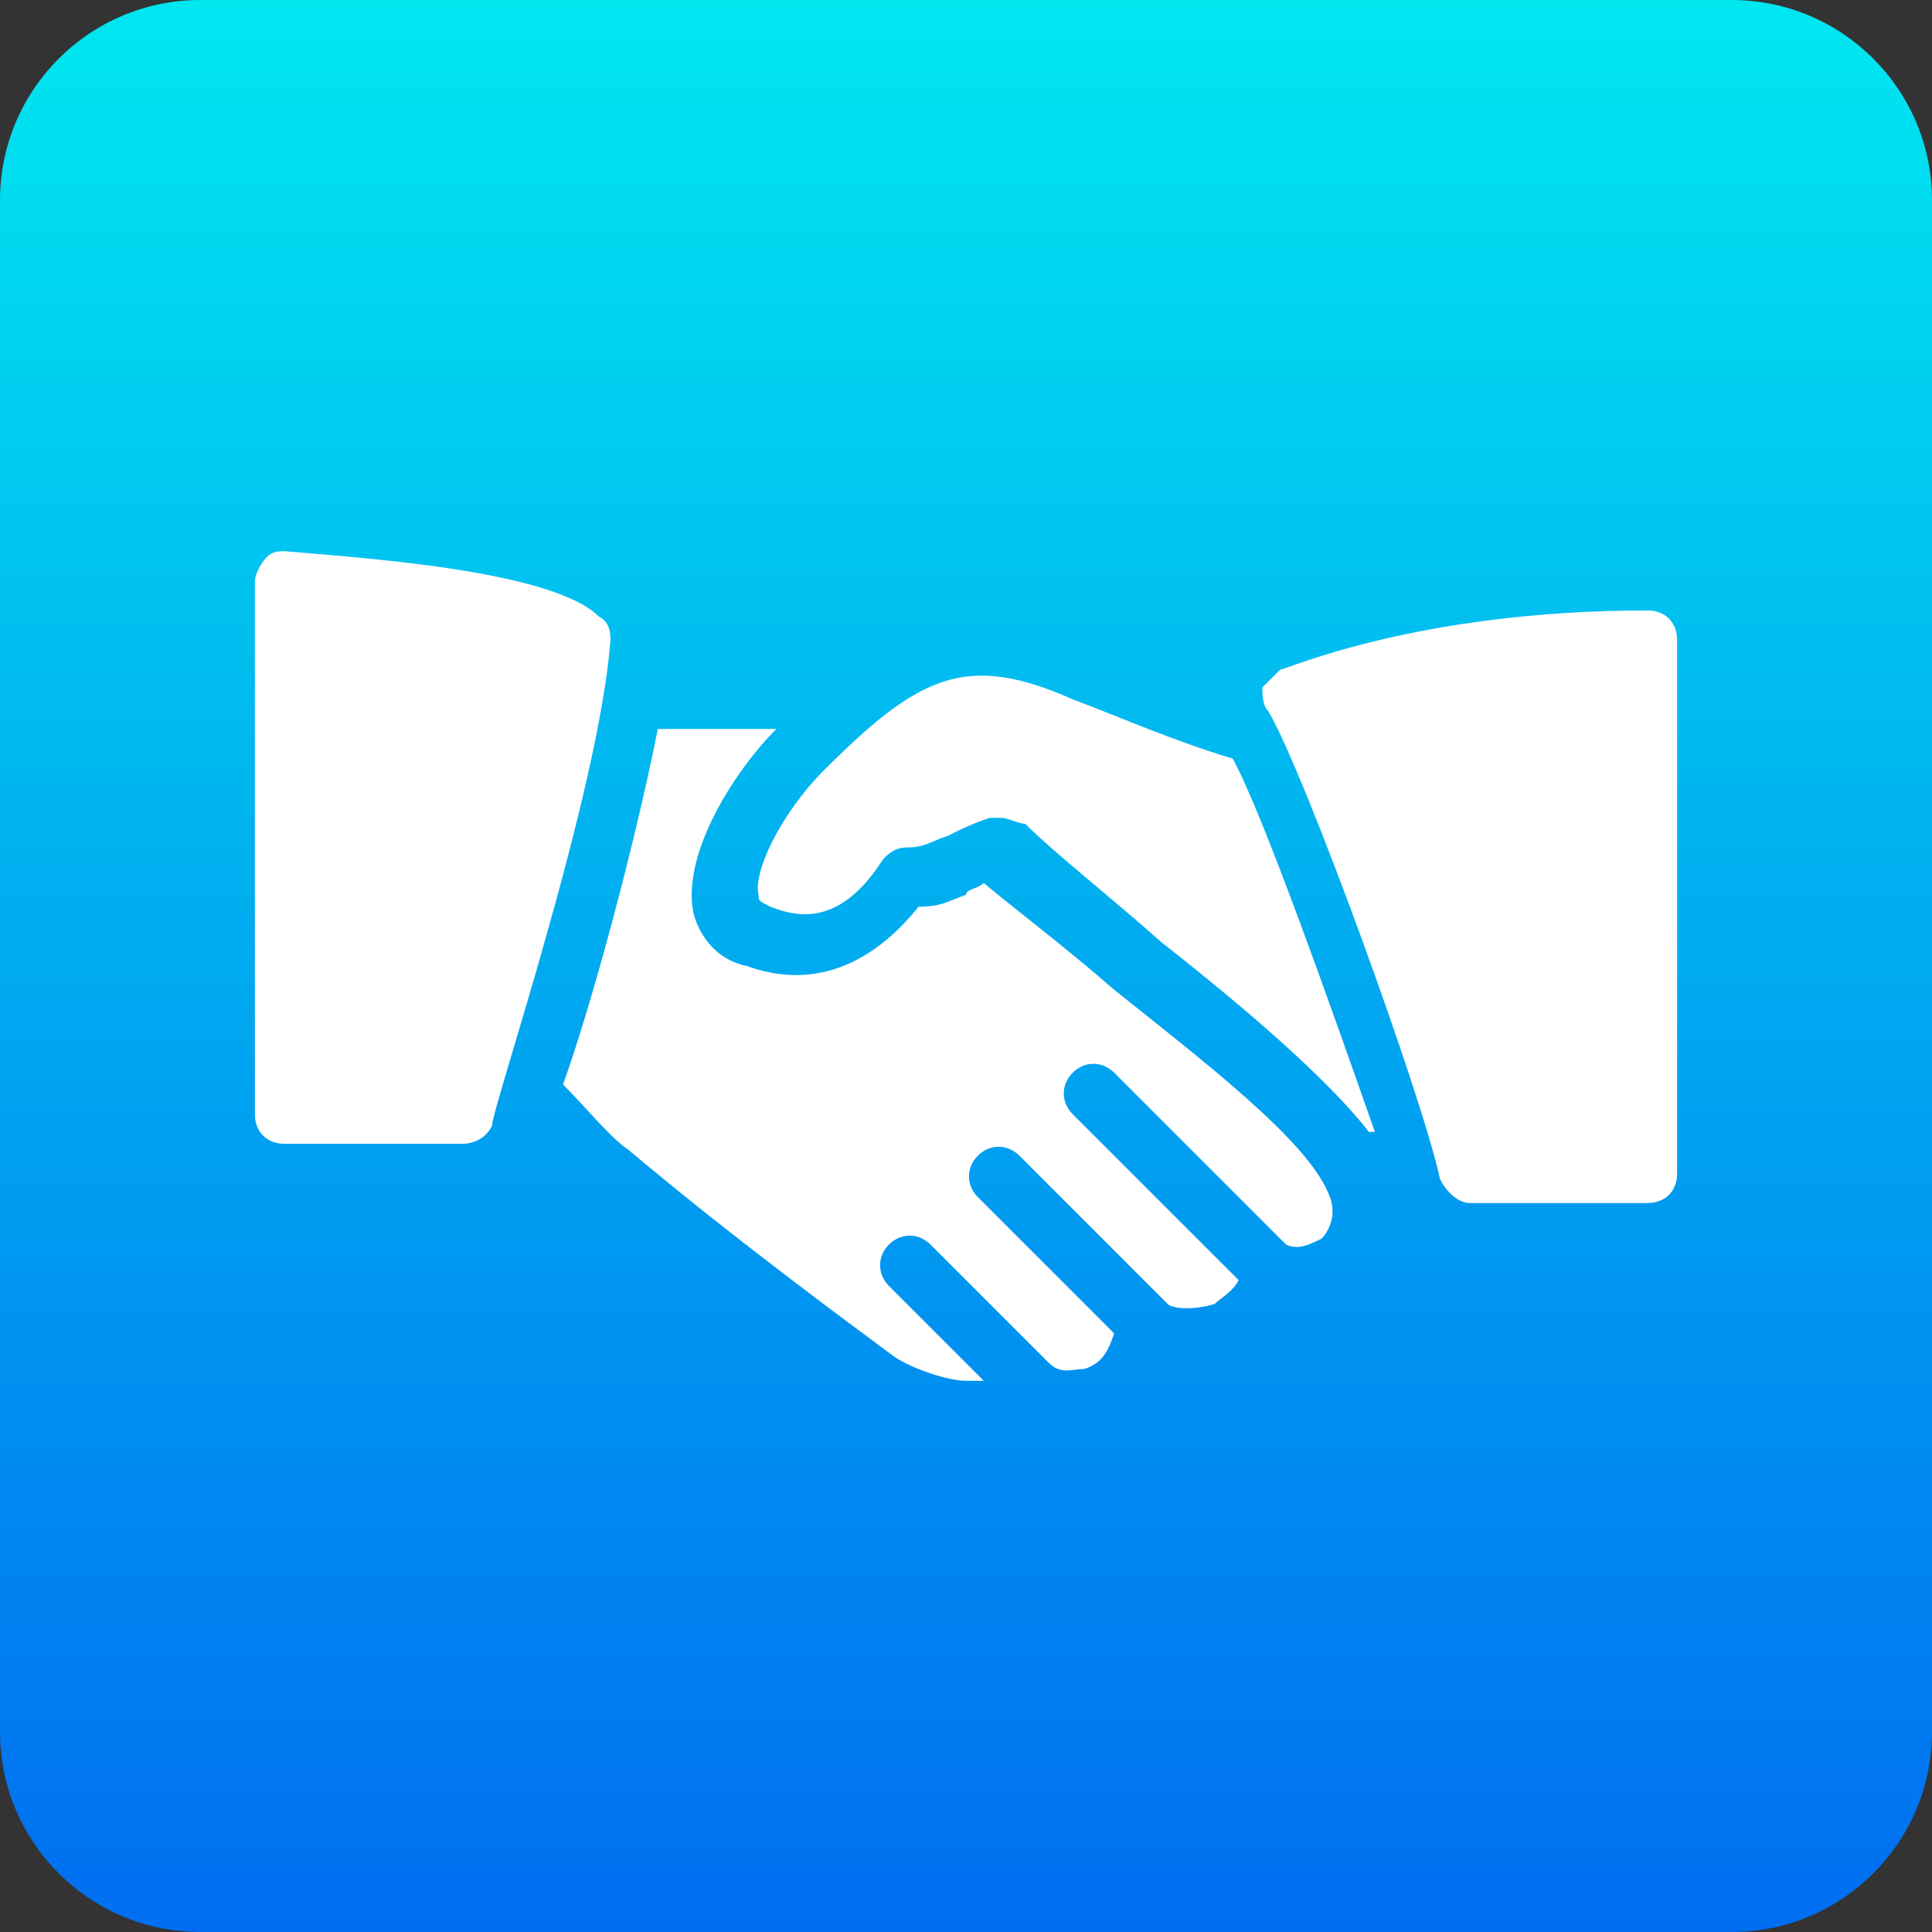 <?xml version="1.0" encoding="utf-8"?>
<!-- Generator: Adobe Illustrator 17.0.0, SVG Export Plug-In . SVG Version: 6.00 Build 0)  -->
<!DOCTYPE svg PUBLIC "-//W3C//DTD SVG 1.1//EN" "http://www.w3.org/Graphics/SVG/1.1/DTD/svg11.dtd">
<svg version="1.1" id="Layer_1" xmlns="http://www.w3.org/2000/svg" xmlns:xlink="http://www.w3.org/1999/xlink" x="0px" y="0px"
	 width="85px" height="85px" viewBox="0 0 85 85" enable-background="new 0 0 85 85" xml:space="preserve">
<rect x="0" y="0" width="85" height="85" fill="#333333" stroke="none"/>
<linearGradient id="SVGID_1_" gradientUnits="userSpaceOnUse" x1="42.5" y1="85" x2="42.5" y2="-1.509761e-09">
	<stop  offset="0" style="stop-color:#006DF0"/>
	<stop  offset="1" style="stop-color:#00E7F0"/>
</linearGradient>
<path fill="url(#SVGID_1_)" d="M76.186,0H8.814C3.946,0,0,3.946,0,8.814v67.373C0,81.054,3.946,85,8.814,85h67.373
	C81.054,85,85,81.054,85,76.186V8.814C85,3.946,81.054,0,76.186,0z"/>
<g>
	<g>
		<g>
			<path fill="#FFFFFF" d="M26.336,27.118c-2.086-2.086-10.95-2.607-13.818-2.868c-0.261,0-0.521,0-0.782,0.261
				c-0.261,0.261-0.521,0.782-0.521,1.043v23.464c0,0.782,0.521,1.304,1.304,1.304h7.821c0.521,0,1.043-0.261,1.304-0.782
				c0-0.782,4.693-14.6,5.214-21.378C26.857,27.9,26.857,27.379,26.336,27.118z"/>
		</g>
	</g>
	<g>
		<g>
			<path fill="#FFFFFF" d="M54.232,33.375c-2.607-0.782-4.953-1.825-7.039-2.607c-4.693-2.086-6.779-1.043-10.95,3.129
				c-1.825,1.825-3.129,4.432-2.868,5.475c0,0.261,0,0.261,0.521,0.521c1.304,0.521,3.129,0.782,4.953-2.086
				c0.261-0.261,0.521-0.521,1.043-0.521c0.782,0,1.043-0.261,1.825-0.521c0.521-0.261,1.043-0.521,1.825-0.782
				c0.261,0,0.261,0,0.521,0c0.261,0,0.782,0.261,1.043,0.261c1.304,1.304,3.65,3.129,5.997,5.214c3.65,2.868,7.3,5.996,9.125,8.343
				h0.261C58.664,44.586,55.536,35.721,54.232,33.375z"/>
		</g>
	</g>
	<g>
		<g>
			<path fill="#FFFFFF" d="M72.482,26.857c-10.168,0-15.903,2.607-16.164,2.607c-0.261,0.261-0.521,0.521-0.782,0.782
				c0,0.261,0,0.782,0.261,1.043c1.564,2.607,6.779,16.946,7.561,20.596c0.261,0.521,0.782,1.043,1.304,1.043h7.821
				c0.782,0,1.304-0.521,1.304-1.304V28.161C73.785,27.379,73.264,26.857,72.482,26.857z"/>
		</g>
	</g>
	<g>
		<g>
			<path fill="#FFFFFF" d="M58.403,52.407c-1.043-2.346-5.475-5.736-9.386-8.864c-2.086-1.825-4.171-3.389-5.736-4.693
				c-0.261,0.261-0.782,0.261-0.782,0.521c-0.782,0.261-1.043,0.521-2.086,0.521c-2.086,2.607-4.693,3.65-7.561,2.607
				c-1.304-0.261-2.086-1.304-2.346-2.346c-0.521-2.607,1.825-6.257,3.65-8.082h-5.214c-1.043,5.214-2.868,11.993-4.171,15.643
				c1.043,1.043,2.086,2.346,2.868,2.868c4.953,4.171,10.689,8.343,11.732,9.125c0.782,0.521,2.346,1.043,3.129,1.043
				c0.261,0,0.521,0,0.782,0l-4.171-4.171c-0.521-0.521-0.521-1.304,0-1.825c0.521-0.521,1.304-0.521,1.825,0l5.214,5.214
				c0.521,0.521,1.043,0.261,1.564,0.261c0.782-0.261,1.043-0.782,1.304-1.564l-5.996-5.996c-0.521-0.521-0.521-1.304,0-1.825
				c0.521-0.521,1.304-0.521,1.825,0l6.518,6.518c0.261,0.261,1.304,0.261,2.086,0c0.261-0.261,0.782-0.521,1.043-1.043l-7.3-7.3
				c-0.521-0.521-0.521-1.304,0-1.825s1.304-0.521,1.825,0l7.561,7.561c0.521,0.261,1.043,0,1.564-0.261
				C58.403,54.232,58.925,53.45,58.403,52.407z"/>
		</g>
	</g>
</g>
</svg>
